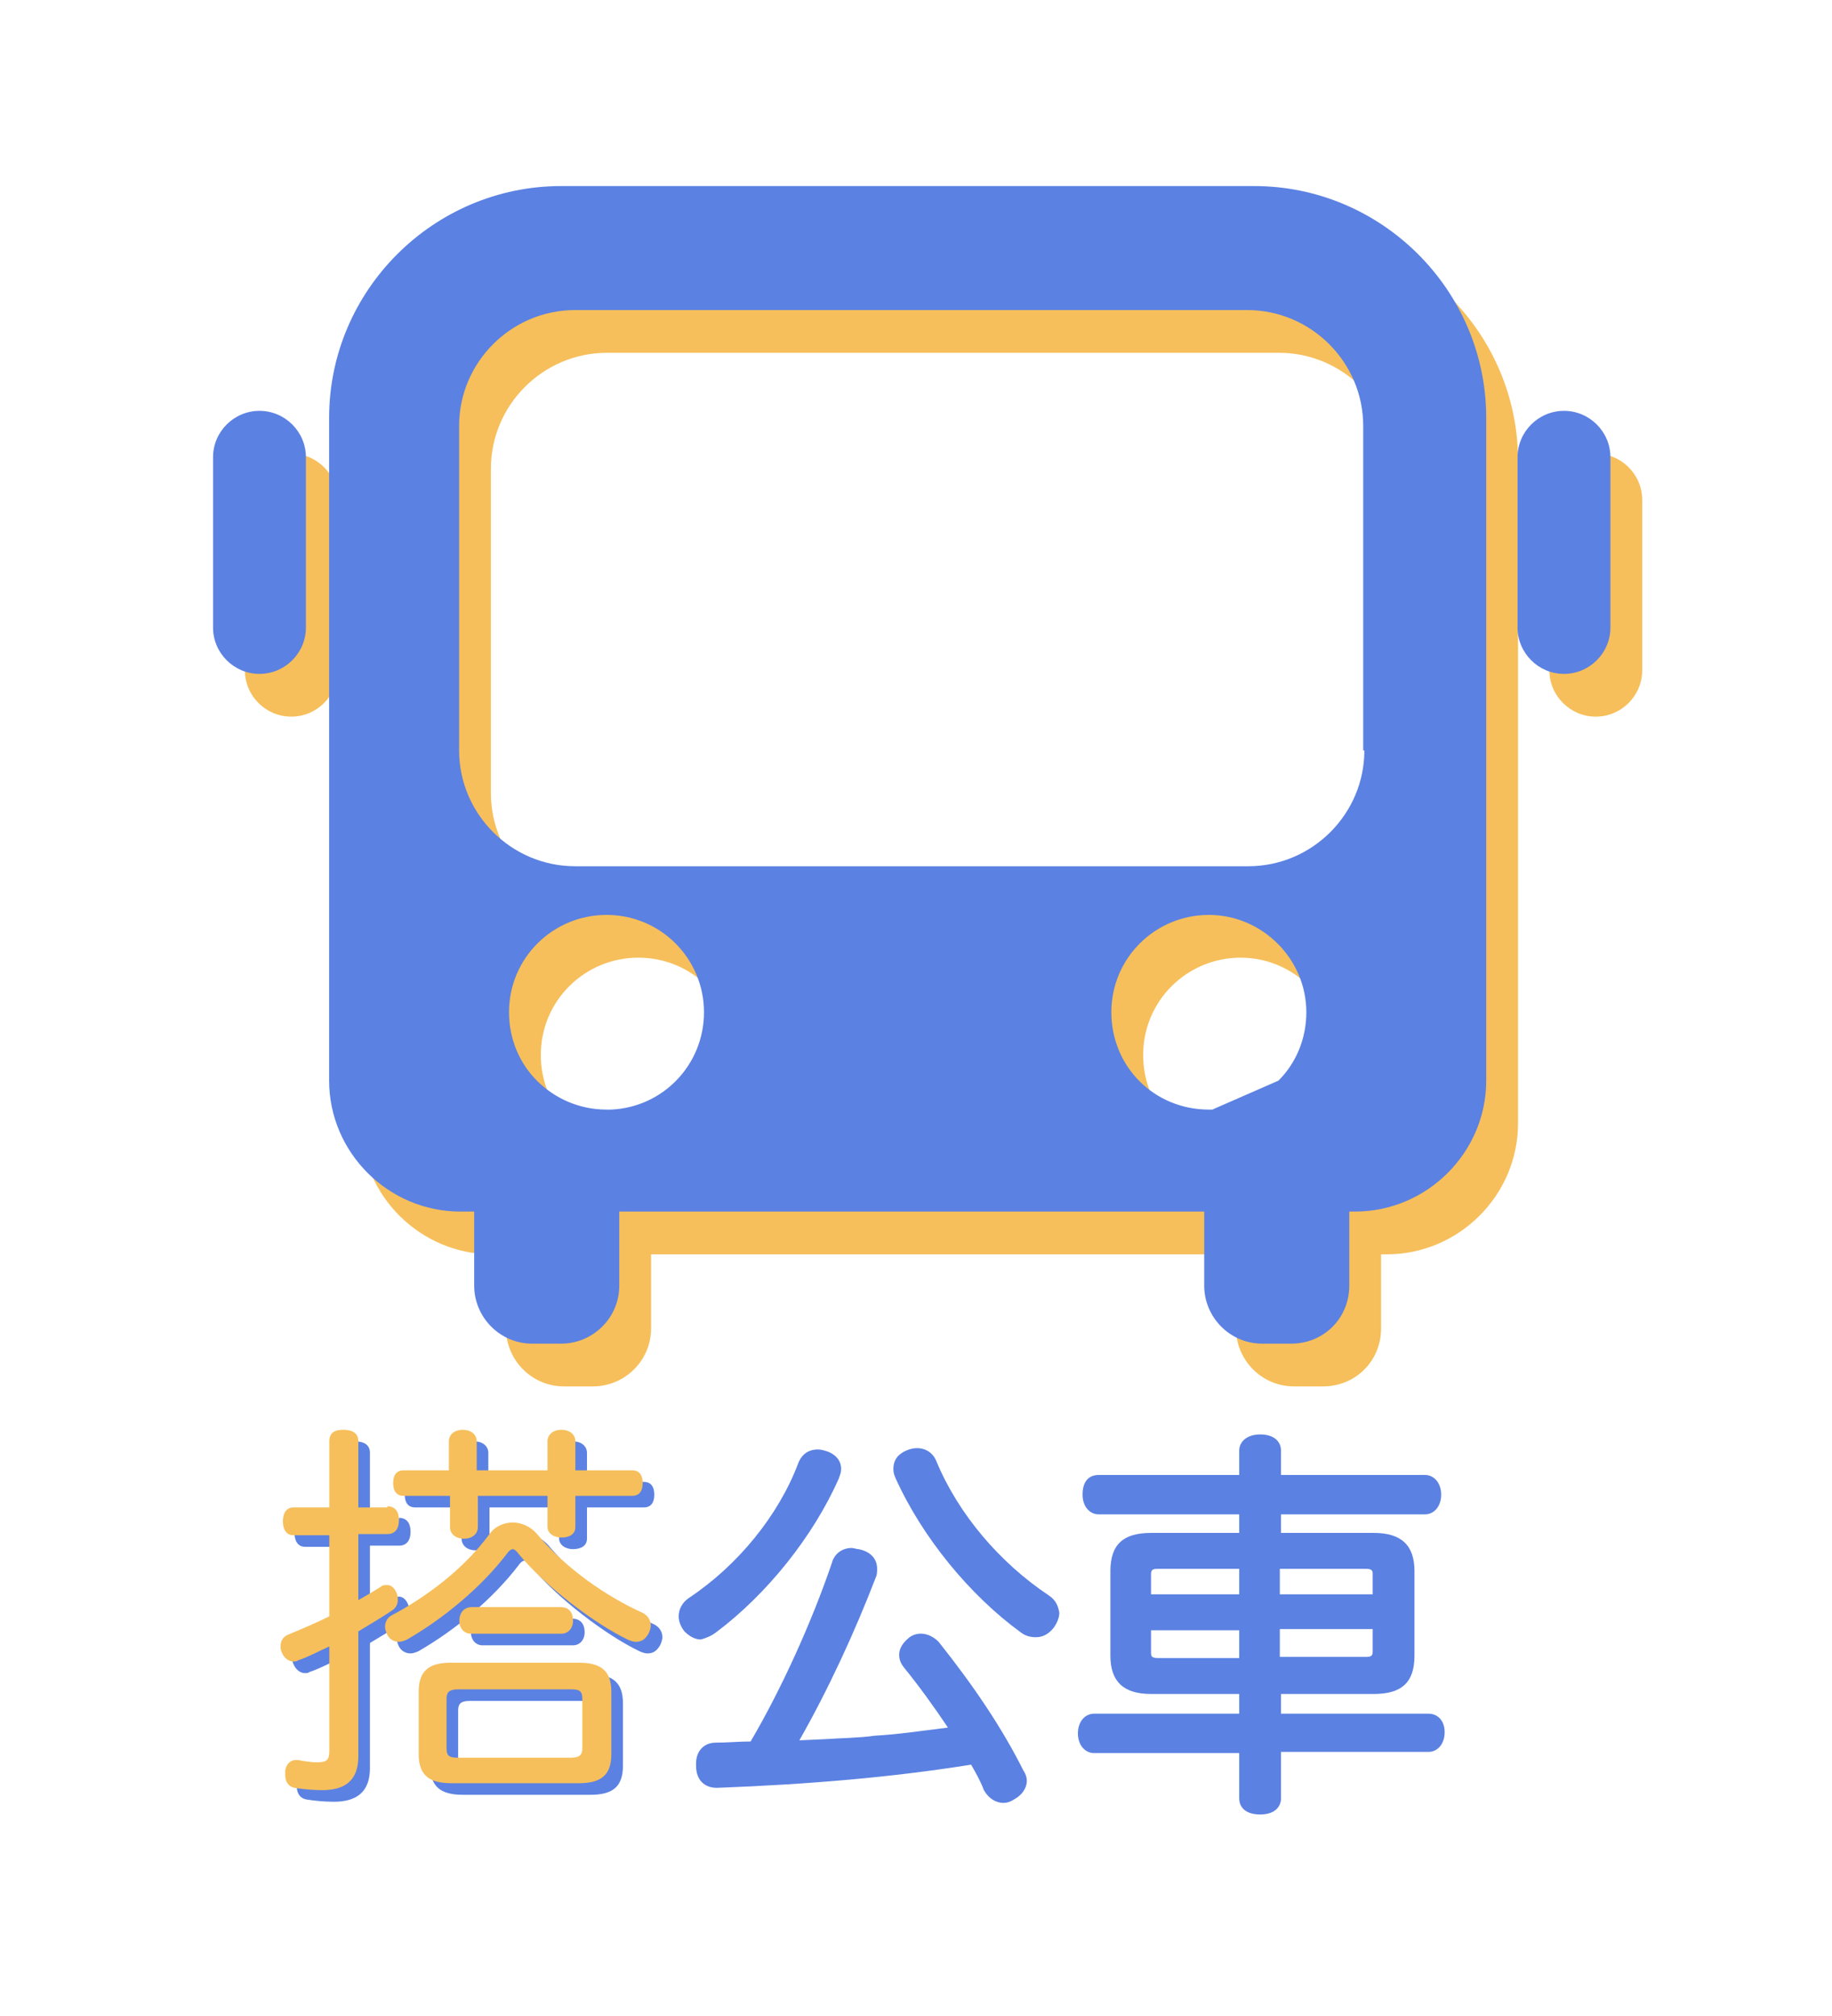 <svg width="220" height="242" viewBox="0 0 220 242" fill="none" xmlns="http://www.w3.org/2000/svg">
<g clip-path="url(#clip0_127_615)" filter="url(#filter0_d_127_615)">
<path d="M193.713 98.719L192.948 98.904V99.691V135.3C192.948 146.588 186.488 156.263 176.921 160.97L176.362 161.245V161.867C176.362 161.865 176.36 161.891 176.323 162.042L176.317 162.065C176.285 162.189 176.223 162.435 176.223 162.702V163.397L176.875 163.639C182.477 165.72 186.537 171.189 186.537 177.864C186.537 181.394 185.358 184.662 183.392 187.278L183.192 187.545V187.879V195.946V196.314L183.43 196.595C185.639 199.188 186.955 202.711 186.955 206.518C186.955 215.033 180.408 221.792 172.066 221.792H165.794H165.255L164.959 222.242C162.215 226.416 157.509 229.164 151.857 229.164C146.205 229.164 141.5 226.416 138.755 222.242L138.459 221.792H137.92H134.296H133.828L133.529 222.151C132.216 223.723 130.644 225.031 128.67 226.082L128.662 226.086L128.654 226.09C126.294 227.399 123.673 228.051 121.195 228.051C117.678 228.051 114.263 226.749 111.487 224.639L111.16 224.39L110.753 224.443C103.271 225.411 95.504 225.965 87.171 226.243H86.77C84.529 226.243 82.564 225.85 80.59 225.062L80.15 224.886L79.735 225.117C77.4 226.411 74.507 227.078 71.439 227.078H56.108C53.708 227.078 51.467 226.678 49.51 225.897L49.094 225.731L48.693 225.931C46.352 227.099 43.724 227.634 40.638 227.634C38.053 227.634 35.781 227.362 33.943 226.838L33.932 226.834C31.051 226.05 28.574 224.485 26.755 222.411L26.71 222.36L26.659 222.315C23.66 219.712 21.707 215.809 21.707 211.525C21.707 210.704 21.709 209.565 22.09 208.172L22.099 208.139L22.106 208.105C22.363 206.82 22.744 205.805 23.393 204.639L23.65 204.178L23.413 203.705C22.997 202.874 22.594 202.069 22.191 201.133C21.552 199.467 21.289 197.652 21.289 195.946C21.289 193.336 21.942 190.869 23.241 188.665L23.518 188.196L23.274 187.709C22.231 185.627 21.707 183.416 21.707 180.924C21.707 176.087 23.795 172.058 27.189 169.323L27.479 169.088L27.545 168.721C28.455 163.662 32.094 159.51 37.036 157.953L38.69 157.432L37.41 156.261C35.802 154.79 34.456 153.18 33.236 151.422L33.178 151.337L33.103 151.266C27.575 146.018 24.077 138.625 24.077 130.432V97.605V97.038L23.59 96.747C20.925 95.151 18.543 92.898 16.965 90.274L16.879 90.13L16.75 90.022C12.634 86.577 10 81.563 10 75.906V55.458C10 46.229 16.873 38.572 25.733 37.252L26.318 37.165L26.523 36.609C32.236 21.134 47.34 10 64.749 10H147.955C161.421 10 173.392 16.515 180.877 26.701L180.922 26.763L180.977 26.817C183.967 29.802 186.416 33.195 188.322 36.863L188.541 37.286L189.008 37.382C194.155 38.435 198.385 41.595 201.037 45.962L201.128 46.112L201.265 46.222C205.358 49.516 208 54.658 208 60.327V80.774C208 89.471 201.926 96.736 193.713 98.719Z" fill="white" fill-opacity="0.8" stroke="white" stroke-width="2"/>
<path d="M153.422 26.466H70.216C54.885 26.466 42.342 38.985 42.342 54.285V133.849C42.342 142.473 49.45 149.567 58.091 149.567H59.763V158.469C59.763 162.225 62.829 165.424 66.732 165.424H70.216C73.979 165.424 77.185 162.364 77.185 158.469V149.567H147.429V158.469C147.429 162.225 150.495 165.424 154.397 165.424H157.882C161.784 165.424 164.85 162.364 164.85 158.469V149.567H165.547C174.188 149.567 181.296 142.473 181.296 133.849V54.285C181.296 38.985 168.753 26.466 153.422 26.466ZM76.209 137.326C76.07 137.326 75.791 137.326 75.652 137.326C72.307 137.326 69.38 135.935 67.289 133.849C65.199 131.762 63.944 128.841 63.944 125.642C63.944 119.105 69.24 113.958 75.652 113.958C82.202 113.958 87.359 119.244 87.359 125.642C87.359 131.901 82.481 137.048 76.209 137.326ZM136.279 125.642C136.279 119.105 141.575 113.958 147.986 113.958C154.397 113.958 159.693 119.244 159.693 125.642C159.693 128.841 158.439 131.762 156.349 133.849L148.404 137.326C148.265 137.326 148.126 137.326 147.986 137.326C141.436 137.326 136.279 132.18 136.279 125.642ZM166.662 94.206C166.662 101.857 160.39 108.116 152.725 108.116H71.889C64.223 108.116 57.951 101.857 57.951 94.206V55.259C57.951 47.609 64.223 41.349 71.889 41.349H152.585C160.251 41.349 166.523 47.609 166.523 55.259V94.206H166.662Z" fill="#F6BF5B"/>
<path d="M33.979 53.451C30.913 53.451 28.404 55.955 28.404 59.015V79.462C28.404 82.522 30.913 85.026 33.979 85.026C37.045 85.026 39.554 82.522 39.554 79.462V59.015C39.554 55.955 37.045 53.451 33.979 53.451Z" fill="#F6BF5B"/>
<path d="M190.634 53.451C187.568 53.451 185.059 55.955 185.059 59.015V79.462C185.059 82.522 187.568 85.026 190.634 85.026C193.7 85.026 196.209 82.522 196.209 79.462V59.015C196.209 55.955 193.7 53.451 190.634 53.451Z" fill="#F6BF5B"/>
<path d="M149.603 21.334H66.397C51.066 21.334 38.523 33.853 38.523 49.154V128.717C38.523 137.341 45.631 144.435 54.272 144.435H55.944V153.337C55.944 157.093 59.011 160.292 62.913 160.292H66.397C70.16 160.292 73.366 157.232 73.366 153.337V144.435H143.61V153.337C143.61 157.093 146.676 160.292 150.578 160.292H154.063C157.965 160.292 161.031 157.232 161.031 153.337V144.435H161.728C170.369 144.435 177.477 137.341 177.477 128.717V49.154C177.477 33.853 164.934 21.334 149.603 21.334ZM72.39 132.195C72.251 132.195 71.972 132.195 71.833 132.195C68.488 132.195 65.561 130.804 63.47 128.717C61.38 126.631 60.126 123.71 60.126 120.511C60.126 113.973 65.422 108.826 71.833 108.826C78.383 108.826 83.54 114.112 83.54 120.511C83.54 126.77 78.662 131.916 72.39 132.195ZM132.46 120.511C132.46 113.973 137.756 108.826 144.167 108.826C150.578 108.826 155.875 114.112 155.875 120.511C155.875 123.71 154.62 126.631 152.53 128.717L144.585 132.195C144.446 132.195 144.307 132.195 144.167 132.195C137.617 132.195 132.46 127.048 132.46 120.511ZM162.843 89.075C162.843 96.725 156.571 102.984 148.906 102.984H68.07C60.404 102.984 54.133 96.725 54.133 89.075V50.127C54.133 42.477 60.404 36.218 68.07 36.218H148.767C156.432 36.218 162.704 42.477 162.704 50.127V89.075H162.843Z" fill="#5B81E2"/>
<path d="M30.16 48.319C27.094 48.319 24.585 50.823 24.585 53.883V74.33C24.585 77.391 27.094 79.894 30.16 79.894C33.227 79.894 35.735 77.391 35.735 74.33V53.883C35.735 50.823 33.227 48.319 30.16 48.319Z" fill="#5B81E2"/>
<path d="M186.815 48.319C183.749 48.319 181.24 50.823 181.24 53.883V74.33C181.24 77.391 183.749 79.894 186.815 79.894C189.882 79.894 192.39 77.391 192.39 74.33V53.883C192.39 50.823 189.882 48.319 186.815 48.319Z" fill="#5B81E2"/>
<path d="M46.91 181.202C47.885 181.202 48.303 181.897 48.303 182.871C48.303 183.845 47.885 184.54 46.91 184.54H43.425V192.469C44.401 191.912 45.376 191.356 46.213 190.8C46.352 190.66 46.631 190.661 46.91 190.661C47.328 190.661 47.746 190.939 48.024 191.634C48.164 191.912 48.164 192.191 48.164 192.469C48.164 193.025 47.885 193.442 47.467 193.721C46.213 194.555 44.819 195.39 43.425 196.224V211.247C43.425 214.168 41.753 215.281 39.105 215.281C37.85 215.281 36.596 215.142 35.76 215.002C35.063 214.863 34.645 214.307 34.645 213.472C34.645 213.333 34.645 213.055 34.645 212.916C34.784 212.081 35.342 211.664 35.899 211.664C36.038 211.664 36.038 211.664 36.178 211.664C36.875 211.803 37.85 211.942 38.408 211.942C39.662 211.942 39.941 211.664 39.941 210.551V198.033C38.687 198.589 37.432 199.285 36.178 199.702C36.038 199.841 35.76 199.841 35.62 199.841C35.063 199.841 34.505 199.424 34.227 198.728C34.087 198.45 34.087 198.172 34.087 198.033C34.087 197.337 34.366 196.92 34.923 196.642C36.596 195.946 38.268 195.251 39.941 194.416V184.679H35.62C34.784 184.679 34.366 183.984 34.366 183.01C34.366 182.036 34.784 181.341 35.62 181.341H39.941V173.412C39.941 172.439 40.498 172.022 41.613 172.022C42.728 172.022 43.425 172.439 43.425 173.412V181.341H46.91V181.202ZM77.572 193.999C78.129 194.277 78.547 194.833 78.547 195.529C78.547 195.807 78.408 196.224 78.268 196.503C77.85 197.198 77.432 197.476 76.735 197.476C76.457 197.476 76.038 197.337 75.76 197.198C71.718 195.251 65.864 190.8 62.659 186.905C62.38 186.488 62.101 186.348 61.962 186.348C61.822 186.348 61.544 186.488 61.265 186.905C58.059 191.078 53.599 194.694 49.279 197.198C49 197.337 48.582 197.476 48.303 197.476C47.746 197.476 47.188 197.198 46.91 196.642C46.77 196.363 46.631 195.946 46.631 195.668C46.631 195.112 46.91 194.555 47.467 194.277C51.648 192.051 56.108 188.713 59.174 184.54C59.871 183.567 60.986 183.149 61.962 183.149C62.937 183.149 64.052 183.567 64.888 184.54C68.373 188.713 73.251 192.051 77.572 193.999ZM48.861 179.95C48.024 179.95 47.606 179.394 47.606 178.42C47.606 177.446 48.024 176.89 48.861 176.89H54.296V173.412C54.296 172.578 54.993 172.022 55.969 172.022C56.944 172.022 57.641 172.578 57.641 173.412V176.89H66.143V173.412C66.143 172.578 66.84 172.022 67.815 172.022C68.791 172.022 69.488 172.578 69.488 173.412V176.89H76.317C77.153 176.89 77.572 177.446 77.572 178.42C77.572 179.394 77.153 179.95 76.317 179.95H69.488V183.706C69.488 184.54 68.791 184.958 67.815 184.958C66.84 184.958 66.143 184.401 66.143 183.706V179.95H57.781V183.706C57.781 184.54 57.084 185.097 56.108 185.097C55.133 185.097 54.436 184.54 54.436 183.706V179.95H48.861ZM69.906 199.98C72.554 199.98 73.808 200.954 73.808 203.457V210.969C73.808 213.611 72.415 214.446 69.906 214.446H54.575C51.927 214.446 50.672 213.472 50.672 210.969V203.457C50.672 200.815 52.066 199.98 54.575 199.98H69.906ZM68.93 211.386C69.906 211.386 70.324 211.108 70.324 210.273V204.292C70.324 203.318 69.906 203.179 68.93 203.179H55.411C54.436 203.179 54.017 203.457 54.017 204.292V210.273C54.017 211.247 54.436 211.386 55.411 211.386H68.93ZM67.676 193.303C68.652 193.303 69.209 193.86 69.209 194.972C69.209 195.807 68.652 196.503 67.815 196.503H56.944C56.108 196.503 55.551 195.807 55.551 194.972C55.551 193.999 56.108 193.303 57.084 193.303H67.676Z" fill="#5B81E2"/>
<path d="M45.516 179.811C46.491 179.811 46.91 180.506 46.91 181.48C46.91 182.454 46.491 183.149 45.516 183.149H42.032V191.078C43.007 190.521 43.983 189.965 44.819 189.409C44.958 189.27 45.237 189.27 45.516 189.27C45.934 189.27 46.352 189.548 46.631 190.243C46.77 190.521 46.77 190.8 46.77 191.078C46.77 191.634 46.491 192.051 46.073 192.33C44.819 193.164 43.425 193.999 42.032 194.833V209.856C42.032 212.777 40.359 213.89 37.711 213.89C36.456 213.89 35.202 213.751 34.366 213.611C33.669 213.472 33.251 212.916 33.251 212.081C33.251 211.942 33.251 211.664 33.251 211.525C33.39 210.69 33.948 210.273 34.505 210.273C34.645 210.273 34.645 210.273 34.784 210.273C35.481 210.412 36.456 210.551 37.014 210.551C38.268 210.551 38.547 210.273 38.547 209.16V196.642C37.293 197.198 36.038 197.894 34.784 198.311C34.645 198.45 34.366 198.45 34.227 198.45C33.669 198.45 33.112 198.033 32.833 197.337C32.694 197.059 32.694 196.781 32.694 196.642C32.694 195.946 32.972 195.529 33.53 195.251C35.202 194.555 36.875 193.86 38.547 193.025V183.288H34.227C33.39 183.288 32.972 182.593 32.972 181.619C32.972 180.646 33.39 179.95 34.227 179.95H38.547V172.021C38.547 171.048 39.105 170.631 40.22 170.631C41.335 170.631 42.032 171.048 42.032 172.021V179.95H45.516V179.811ZM76.178 192.608C76.735 192.886 77.153 193.442 77.153 194.138C77.153 194.416 77.014 194.833 76.875 195.112C76.457 195.807 76.038 196.085 75.342 196.085C75.063 196.085 74.645 195.946 74.366 195.807C70.324 193.86 64.471 189.409 61.265 185.514C60.986 185.097 60.707 184.958 60.568 184.958C60.429 184.958 60.15 185.097 59.871 185.514C56.666 189.687 52.206 193.303 47.885 195.807C47.606 195.946 47.188 196.085 46.91 196.085C46.352 196.085 45.794 195.807 45.516 195.251C45.376 194.972 45.237 194.555 45.237 194.277C45.237 193.721 45.516 193.164 46.073 192.886C50.255 190.66 54.714 187.322 57.781 183.149C58.477 182.176 59.592 181.758 60.568 181.758C61.544 181.758 62.659 182.176 63.495 183.149C66.979 187.322 71.857 190.66 76.178 192.608ZM47.467 178.559C46.631 178.559 46.213 178.003 46.213 177.029C46.213 176.055 46.631 175.499 47.467 175.499H52.903V172.021C52.903 171.187 53.599 170.631 54.575 170.631C55.551 170.631 56.248 171.187 56.248 172.021V175.499H64.749V172.021C64.749 171.187 65.446 170.631 66.422 170.631C67.397 170.631 68.094 171.187 68.094 172.021V175.499H74.923C75.76 175.499 76.178 176.055 76.178 177.029C76.178 178.003 75.76 178.559 74.923 178.559H68.094V182.315C68.094 183.149 67.397 183.567 66.422 183.567C65.446 183.567 64.749 183.01 64.749 182.315V178.559H56.387V182.315C56.387 183.149 55.69 183.706 54.714 183.706C53.739 183.706 53.042 183.149 53.042 182.315V178.559H47.467ZM68.512 198.589C71.16 198.589 72.415 199.563 72.415 202.066V209.578C72.415 212.22 71.021 213.055 68.512 213.055H53.181C50.533 213.055 49.279 212.081 49.279 209.578V202.066C49.279 199.424 50.673 198.589 53.181 198.589H68.512ZM67.537 209.995C68.512 209.995 68.93 209.717 68.93 208.882V202.901C68.93 201.927 68.512 201.788 67.537 201.788H54.017C53.042 201.788 52.624 202.066 52.624 202.901V208.882C52.624 209.856 53.042 209.995 54.017 209.995H67.537ZM66.282 191.912C67.258 191.912 67.815 192.469 67.815 193.582C67.815 194.416 67.258 195.112 66.422 195.112H55.551C54.714 195.112 54.157 194.416 54.157 193.582C54.157 192.608 54.714 191.912 55.69 191.912H66.282Z" fill="#F6BF5B"/>
<path d="M111.718 196.085C110.603 194.972 109.209 194.833 108.233 195.529C107.537 196.085 106.979 196.781 106.979 197.615C106.979 198.172 107.118 198.589 107.537 199.145C109.348 201.371 111.16 203.875 112.833 206.378C109.488 206.796 106.7 207.213 104.052 207.352C102.101 207.63 100.01 207.63 98.059 207.769L94.993 207.909C98.477 201.788 101.683 194.833 104.192 188.296C104.331 188.018 104.331 187.6 104.331 187.322C104.331 186.07 103.495 185.236 102.101 184.958C101.822 184.958 101.544 184.818 101.265 184.818C100.15 184.818 99.174 185.514 98.895 186.627C96.526 193.582 92.903 201.649 89.139 208.048C87.746 208.048 86.352 208.187 84.958 208.187C83.564 208.187 82.589 209.16 82.589 210.69V210.969C82.589 212.638 83.564 213.611 85.098 213.611C96.108 213.194 106.004 212.36 115.62 210.83C116.178 211.803 116.735 212.777 117.153 213.89C117.711 214.863 118.547 215.42 119.523 215.42C119.941 215.42 120.359 215.281 120.777 215.002C122.031 214.307 122.31 213.333 122.31 212.777C122.31 212.36 122.171 211.942 121.892 211.525C119.383 206.518 116.038 201.51 111.718 196.085Z" fill="#5B81E2"/>
<path d="M84.958 194.972C91.091 190.382 96.665 183.427 99.732 176.473C99.871 176.055 100.01 175.777 100.01 175.36C100.01 174.386 99.453 173.691 98.477 173.273C98.059 173.134 97.641 172.995 97.223 172.995C96.108 172.995 95.272 173.552 94.854 174.664C92.484 180.924 87.606 186.905 81.753 190.8C80.916 191.356 80.498 192.191 80.498 193.025C80.498 193.442 80.638 194.138 81.195 194.833C81.753 195.39 82.45 195.807 83.146 195.807C83.704 195.668 84.401 195.39 84.958 194.972Z" fill="#5B81E2"/>
<path d="M124.958 190.521C119.105 186.627 114.087 180.785 111.439 174.386C110.882 172.995 109.348 172.439 107.815 173.134C106.84 173.552 106.282 174.247 106.282 175.36C106.282 175.777 106.422 176.194 106.561 176.473C109.767 183.567 115.481 190.521 121.613 194.973C122.171 195.39 122.728 195.529 123.425 195.529C124.261 195.529 124.958 195.112 125.516 194.416C125.934 193.86 126.213 193.164 126.213 192.608C126.073 191.773 125.794 191.078 124.958 190.521Z" fill="#5B81E2"/>
<path d="M170.533 204.709H152.833V202.345H163.983C167.328 202.345 168.861 200.954 168.861 197.754V187.6C168.861 184.54 167.328 183.01 163.983 183.01H152.833V180.785H170.115C171.23 180.785 172.066 179.811 172.066 178.42C172.066 177.029 171.23 176.055 170.115 176.055H152.833V173.134C152.833 172.161 152.136 171.187 150.324 171.187C148.791 171.187 147.815 172.022 147.815 173.134V176.055H130.951C129.697 176.055 129 176.89 129 178.42C129 179.811 129.836 180.785 130.951 180.785H147.815V183.01H137.223C133.878 183.01 132.345 184.401 132.345 187.6V197.754C132.345 200.815 133.878 202.345 137.223 202.345H147.815V204.709H130.394C129.279 204.709 128.443 205.683 128.443 207.074C128.443 208.465 129.279 209.439 130.394 209.439H147.815V214.863C147.815 216.115 148.791 216.811 150.324 216.811C152.136 216.811 152.833 215.837 152.833 214.863V209.299H170.533C171.648 209.299 172.484 208.326 172.484 206.935C172.484 205.544 171.648 204.709 170.533 204.709ZM163.843 190.382H152.693V187.322H163.007C163.843 187.322 163.843 187.6 163.843 188.018V190.382ZM163.843 194.694V197.198C163.843 197.754 163.704 197.894 163.007 197.894H152.693V194.555H163.843V194.694ZM137.223 194.694H147.815V198.033H138.059C137.223 198.033 137.223 197.754 137.223 197.337V194.694ZM137.223 190.382V188.018C137.223 187.461 137.362 187.322 138.059 187.322H147.815V190.382H137.223Z" fill="#5B81E2"/>
</g>
<defs>
<filter id="filter0_d_127_615" x="0" y="0" width="220" height="241.164" filterUnits="userSpaceOnUse" color-interpolation-filters="sRGB">
<feFlood flood-opacity="0" result="BackgroundImageFix"/>
<feColorMatrix in="SourceAlpha" type="matrix" values="0 0 0 0 0 0 0 0 0 0 0 0 0 0 0 0 0 0 127 0" result="hardAlpha"/>
<feOffset dx="1" dy="1"/>
<feGaussianBlur stdDeviation="5"/>
<feColorMatrix type="matrix" values="0 0 0 0 0 0 0 0 0 0 0 0 0 0 0 0 0 0 0.2 0"/>
<feBlend mode="normal" in2="BackgroundImageFix" result="effect1_dropShadow_127_615"/>
<feBlend mode="normal" in="SourceGraphic" in2="effect1_dropShadow_127_615" result="shape"/>
</filter>
<clipPath id="clip0_127_615">
<rect width="200" height="221.164" fill="white" transform="translate(9 9)"/>
</clipPath>
</defs>
</svg>
